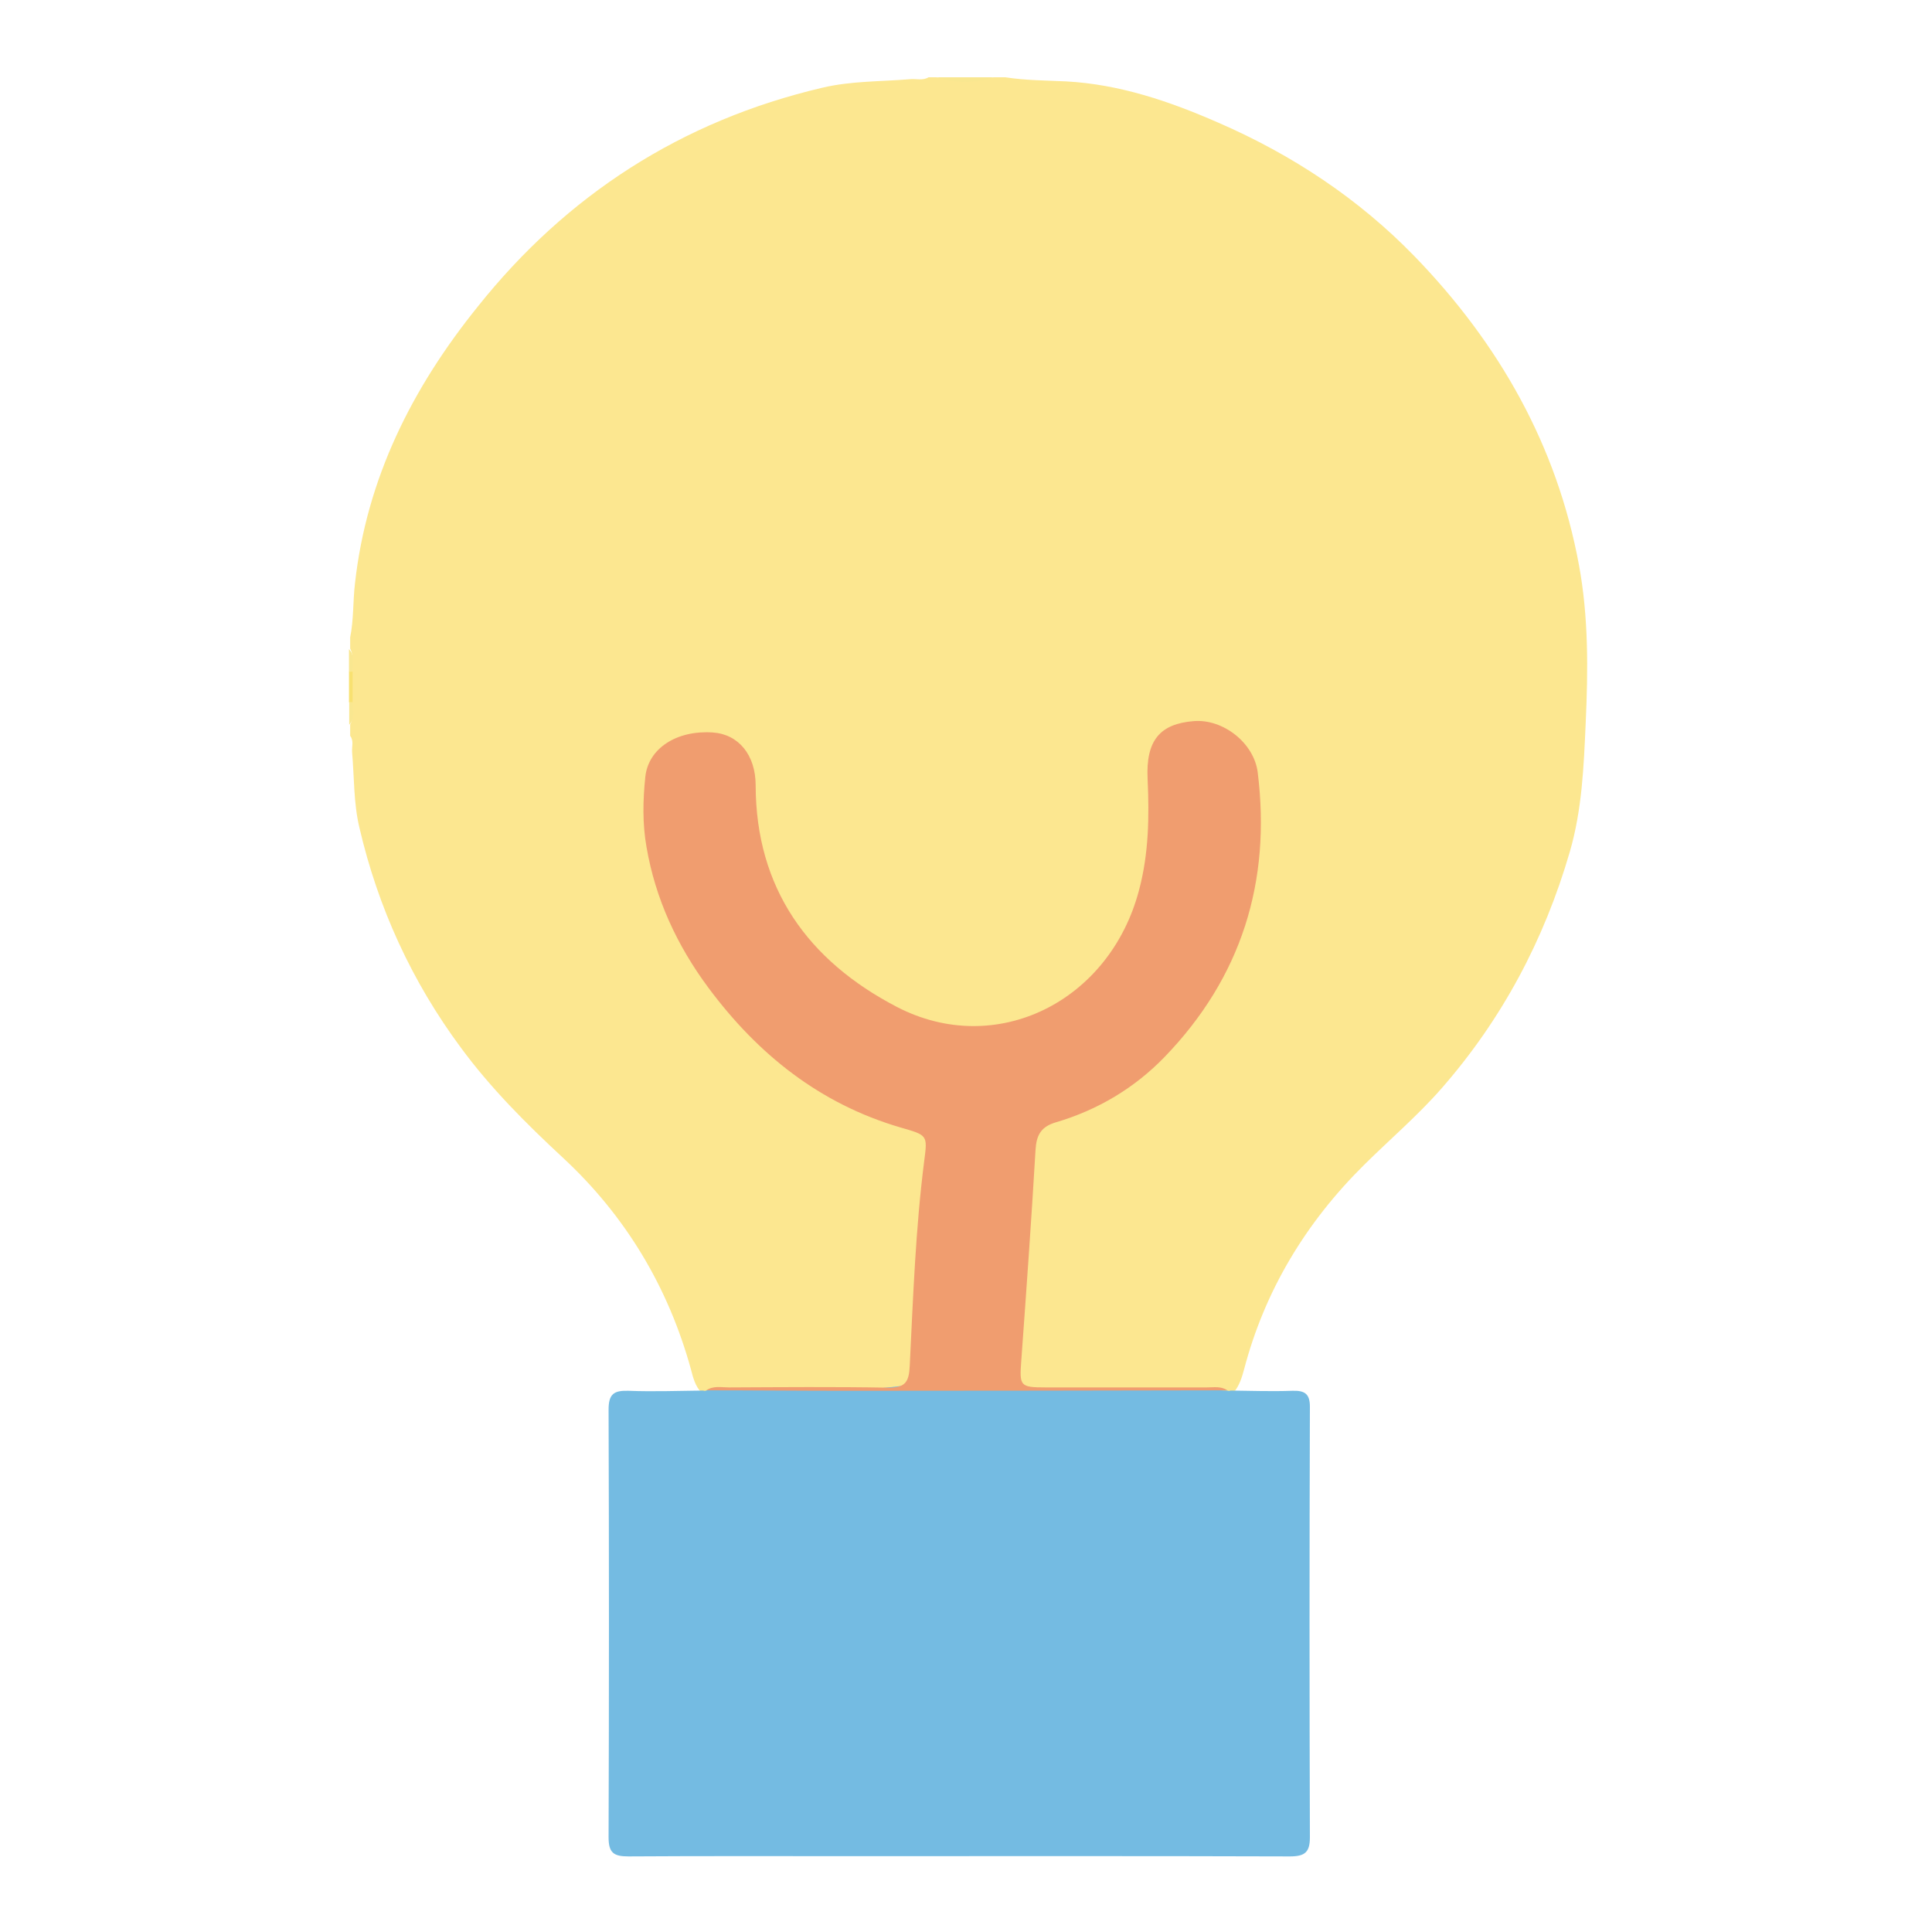 <?xml version="1.0" encoding="utf-8"?>
<!-- Generator: Adobe Illustrator 24.2.1, SVG Export Plug-In . SVG Version: 6.00 Build 0)  -->
<svg version="1.1" id="Layer_1" xmlns="http://www.w3.org/2000/svg" xmlns:xlink="http://www.w3.org/1999/xlink" x="0px" y="0px"
	 viewBox="0 0 80 80" style="enable-background:new 0 0 80 80;" xml:space="preserve">
<style type="text/css">
	.st0{fill:#FCE790;}
	.st1{fill:#F9E790;}
	.st2{fill:#F8E171;}
	.st3{fill:#74BBE2;}
	.st4{fill:#F09D6F;}
</style>
<g id="AtbulU.tif_1_">
	<g>
		<path class="st0" d="M38.45,3.2c0.11,0,0.21,0,0.32,0c0.79,0.13,1.59,0.13,2.38,0c0.16,0,0.32,0,0.48,0
			c0.83,0.13,1.67,0.13,2.51,0.17c2.23,0.12,4.3,0.83,6.31,1.71c3.06,1.33,5.81,3.15,8.12,5.53c3.5,3.61,5.9,7.84,6.81,12.78
			c0.4,2.15,0.38,4.36,0.28,6.55c-0.08,1.8-0.15,3.59-0.66,5.34c-1.06,3.64-2.8,6.92-5.31,9.79c-0.99,1.13-2.13,2.1-3.19,3.15
			c-2.42,2.39-4.13,5.21-4.99,8.5c-0.09,0.33-0.19,0.65-0.41,0.92c-0.07,0.05-0.15,0.09-0.23,0.11c-2.56-0.15-5.13-0.04-7.69-0.07
			c-1.02-0.01-1.26-0.21-1.2-1.18c0.18-3.04,0.33-6.09,0.63-9.13c0.07-0.69,0.51-1.04,1.14-1.25c1.26-0.43,2.39-1.09,3.45-1.9
			c1.91-1.47,3.11-3.41,3.89-5.61c0.73-2.03,1.05-4.14,0.72-6.31c-0.22-1.43-1.42-2.34-2.74-1.99c-0.8,0.21-1.17,0.64-1.19,1.44
			c-0.03,1.12,0.13,2.24-0.02,3.36c-0.27,2.09-0.94,3.97-2.45,5.56c-2.06,2.18-5.87,2.72-8.56,1.24c-3.13-1.72-5.15-4.26-5.79-7.79
			c-0.09-0.52-0.05-1.04-0.07-1.56c-0.04-1.22-0.65-1.88-1.74-1.91c-1.22-0.03-2.09,0.73-2.18,1.91c-0.15,1.86,0.17,3.66,0.97,5.34
			c2.01,4.22,5.12,7.24,9.76,8.55c0.65,0.18,0.91,0.56,0.86,1.2c-0.12,1.51-0.24,3.01-0.36,4.52c-0.12,1.46-0.13,2.92-0.27,4.37
			c-0.09,0.97-0.21,1.13-1.19,1.14c-1.88,0.01-3.76,0.01-5.64,0c-0.64,0-1.27,0.05-1.9,0.09c-0.08-0.01-0.16-0.04-0.24-0.09
			c-0.27-0.27-0.36-0.63-0.45-0.98c-0.94-3.41-2.71-6.36-5.3-8.76c-1.53-1.42-2.99-2.88-4.22-4.55c-2.04-2.75-3.44-5.81-4.21-9.13
			c-0.24-1.01-0.21-2.07-0.3-3.11c-0.02-0.23,0.08-0.47-0.08-0.68c0-0.16,0-0.31,0-0.47c0.17-0.32,0.04-0.66,0.08-0.99
			c0-0.38,0-0.77,0-1.15c-0.04-0.33,0.09-0.68-0.08-1c0-0.16,0-0.31,0-0.47c0.15-0.74,0.11-1.49,0.2-2.24
			c0.48-4.34,2.37-8.09,5.08-11.45C23.45,8.09,28.21,5,34.06,3.63c1.19-0.28,2.41-0.25,3.61-0.35C37.93,3.25,38.2,3.35,38.45,3.2z"
			/>
		<path class="st1" d="M41.15,3.2c-0.79,0.25-1.59,0.25-2.38,0C39.56,3.2,40.36,3.2,41.15,3.2z"/>
		<path class="st2" d="M14.6,27.81c0,0.42,0,0.85,0,1.27c-0.06,0.1-0.1,0.1-0.15-0.01c0-0.42,0-0.84,0-1.25
			C14.5,27.71,14.55,27.71,14.6,27.81z"/>
		<path class="st1" d="M14.6,27.81c-0.05,0-0.1,0.01-0.15,0.01c0-0.31,0-0.63,0-0.94C14.71,27.15,14.58,27.49,14.6,27.81z"/>
		<path class="st1" d="M14.46,29.07c0.05,0,0.1,0,0.15,0.01c-0.02,0.32,0.11,0.65-0.15,0.93C14.46,29.7,14.46,29.38,14.46,29.07z"/>
		<path class="st3" d="M50.96,57.58c0.85,0.01,1.69,0.04,2.54,0.01c0.54-0.02,0.75,0.13,0.74,0.7c-0.02,5.93-0.02,11.86,0,17.79
			c0,0.62-0.21,0.79-0.83,0.79c-6.03-0.02-12.07-0.01-18.1-0.01c-3.1,0-6.19-0.01-9.29,0.01c-0.61,0-0.82-0.15-0.82-0.79
			c0.02-5.9,0.02-11.81,0-17.71c0-0.65,0.22-0.8,0.83-0.78c1.03,0.04,2.06,0,3.09-0.01c0.05,0.02,0.09,0.02,0.14-0.01
			c1.8-0.1,3.6-0.11,5.39-0.02c1.96,0.09,3.89-0.5,5.82-0.27c3.44,0.41,6.9,0.14,10.35,0.3C50.86,57.6,50.91,57.6,50.96,57.58z"/>
		<path class="st4" d="M50.82,57.57c-5.26,0.01-10.52,0.02-15.78,0.02c-1.93,0-3.86-0.02-5.79-0.02c0.29-0.2,0.62-0.12,0.93-0.12
			c2.2-0.01,4.39-0.03,6.59,0.01c0.71,0.01,0.87-0.23,0.9-0.9c0.14-2.83,0.24-5.67,0.6-8.49c0.14-1.07,0.14-1.06-0.97-1.38
			c-3.36-0.98-5.92-3.04-7.96-5.78c-1.3-1.75-2.2-3.68-2.57-5.84c-0.17-0.96-0.15-1.93-0.05-2.89c0.12-1.2,1.31-1.95,2.79-1.85
			c1.07,0.07,1.78,0.93,1.78,2.19c0.01,4.26,2.17,7.26,5.84,9.17c4.11,2.14,8.83-0.21,10.04-4.85c0.4-1.51,0.42-3.03,0.35-4.58
			c-0.08-1.61,0.52-2.29,1.91-2.4c1.21-0.1,2.5,0.9,2.65,2.13c0.56,4.51-0.67,8.48-3.86,11.78c-1.24,1.28-2.76,2.19-4.49,2.7
			c-0.61,0.18-0.81,0.51-0.85,1.13c-0.17,2.91-0.38,5.82-0.59,8.73c-0.08,1.06-0.06,1.12,1.01,1.12c2.22,0,4.45,0,6.67,0
			C50.26,57.45,50.56,57.39,50.82,57.57z"/>
	</g>
</g>
</svg>
